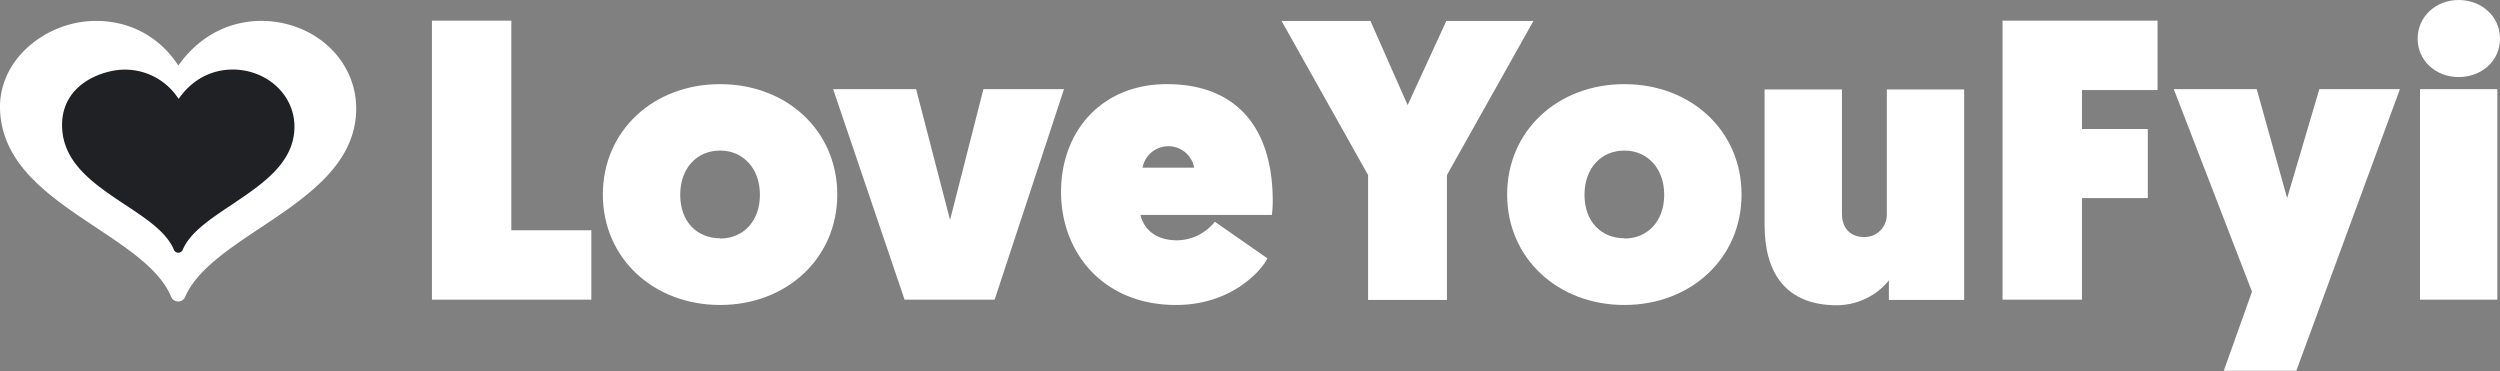 <svg xmlns="http://www.w3.org/2000/svg" width="846.8" height="125.7" viewBox="0 0 846.8 125.7">
  <rect x="0" y="0" width="846.8" height="125.7" fill="#808080" stroke="none"/>
  <defs>
    <style>
      .a {
        fill: #fff;
      }

      .b {
        fill: #202124;
      }
    </style>
  </defs>
  <title>3) loveyoufyi__text-white-white-heart</title>
  <g>
    <path class="a" d="M1632.9,1359.9h26.9v71h27.1v23.5h-54v-94.5Z" transform="translate(-1486.6 -1352.9)"/>
    <path class="a" d="M1730.5,1456.2c-22.5,0-39.7-15.8-39.7-37.4s17.1-37.4,39.7-37.4,39.7,15.8,39.7,37.4S1753,1456.2,1730.5,1456.2Zm0-22.5c7.8,0,13.5-5.8,13.5-14.8s-5.7-15-13.5-15-13.5,5.9-13.5,15S1722.7,1433.6,1730.5,1433.6Z" transform="translate(-1486.6 -1352.9)"/>
    <path class="a" d="M1793,1454.4l-24.2-71.3h28.1l11.5,44.3,11.3-44.3H1847l-23.5,71.3H1793Z" transform="translate(-1486.6 -1352.9)"/>
    <path class="a" d="M1881.8,1381.4c23.5,0,35.9,14.6,35.9,39.6,0,1.5-.1,3.4-0.3,4.7h-44.5c1.3,5.5,5.9,8.6,12.4,8.6a16.6,16.6,0,0,0,12.8-6.3l17.8,12.4c-1.6,3.5-11.6,15.8-31,15.8-24.4,0-38.9-17.5-38.9-38.3S1860,1381.4,1881.8,1381.4Zm9.3,28.3a8.9,8.9,0,0,0-17.5,0h17.5Z" transform="translate(-1486.6 -1352.9)"/>
    <path class="a" d="M1950,1412.2l-29.3-52.2h30.1l12.6,28.5,13.1-28.5H2006l-29.3,52.2v42.3H1950v-42.3Z" transform="translate(-1486.6 -1352.9)"/>
    <path class="a" d="M2036.8,1456.2c-22.5,0-39.7-15.8-39.7-37.4s17.1-37.4,39.7-37.4,39.7,15.8,39.7,37.4S2059.3,1456.2,2036.8,1456.2Zm0-22.5c7.8,0,13.5-5.8,13.5-14.8s-5.7-15-13.5-15-13.5,5.9-13.5,15S2029,1433.6,2036.8,1433.6Z" transform="translate(-1486.6 -1352.9)"/>
    <path class="a" d="M2084.3,1429.1v-45.9h26.2v42c0,5.4,3.2,8,7.6,8s7.6-3.5,7.6-7.6v-42.4h26.2v71.3h-25.5v-6.7c-2.6,3.6-9,8.5-17.8,8.5C2091.6,1456.2,2084.3,1445.5,2084.3,1429.1Z" transform="translate(-1486.6 -1352.9)"/>
    <path class="a" d="M2164.9,1359.9h52.5v23.5h-25.6v13.2h22.3V1420h-22.3v34.4h-26.9v-94.5Z" transform="translate(-1486.6 -1352.9)"/>
    <path class="a" d="M2239.8,1478.6l9.6-26.9-26.5-68.6H2251l10.3,36.9,10.9-36.9h27.3l-35.1,95.4h-24.6Z" transform="translate(-1486.6 -1352.9)"/>
    <path class="a" d="M2319.4,1352.9c7.7,0,14,5.5,14,13.1s-6.3,13-14,13-13.9-5.5-13.9-13S2311.7,1352.9,2319.4,1352.9Zm-13.1,30.2h26.2v71.3h-26.2v-71.3Z" transform="translate(-1486.6 -1352.9)"/>
  </g>
  <g>
    <path class="a" d="M1583.5,1361c14.9,3.7,24.6,16.3,23.7,30.5-1.1,17.7-17.1,28.4-32.6,38.7-11.1,7.4-21.5,14.4-25.3,23.3a2.5,2.5,0,0,1-2.4,1.5,2.5,2.5,0,0,1-2.3-1.5c-3.8-9.2-14.3-16.1-25.4-23.5-15.2-10.1-31-20.6-32.5-38.4-1.4-16,11.4-27.6,24.6-30.7,10.9-2.6,26.3-.2,35.7,14.2C1557.3,1360.6,1572.3,1358.2,1583.5,1361Z" transform="translate(-1486.6 -1352.9)"/>
    <path class="b" d="M1570.8,1377.1c9.7,2.4,16.1,10.6,15.5,19.9-0.7,11.6-11.2,18.5-21.3,25.3-7.2,4.8-14.1,9.4-16.5,15.2a1.7,1.7,0,0,1-1.5,1,1.6,1.6,0,0,1-1.5-1c-2.5-6-9.3-10.5-16.6-15.3-9.9-6.6-20.2-13.4-21.2-25.1s7.4-18,16.1-20a21.6,21.6,0,0,1,23.3,9.3C1553.7,1376.9,1563.5,1375.3,1570.8,1377.1Z" transform="translate(-1486.6 -1352.9)"/>
  </g>
</svg>
